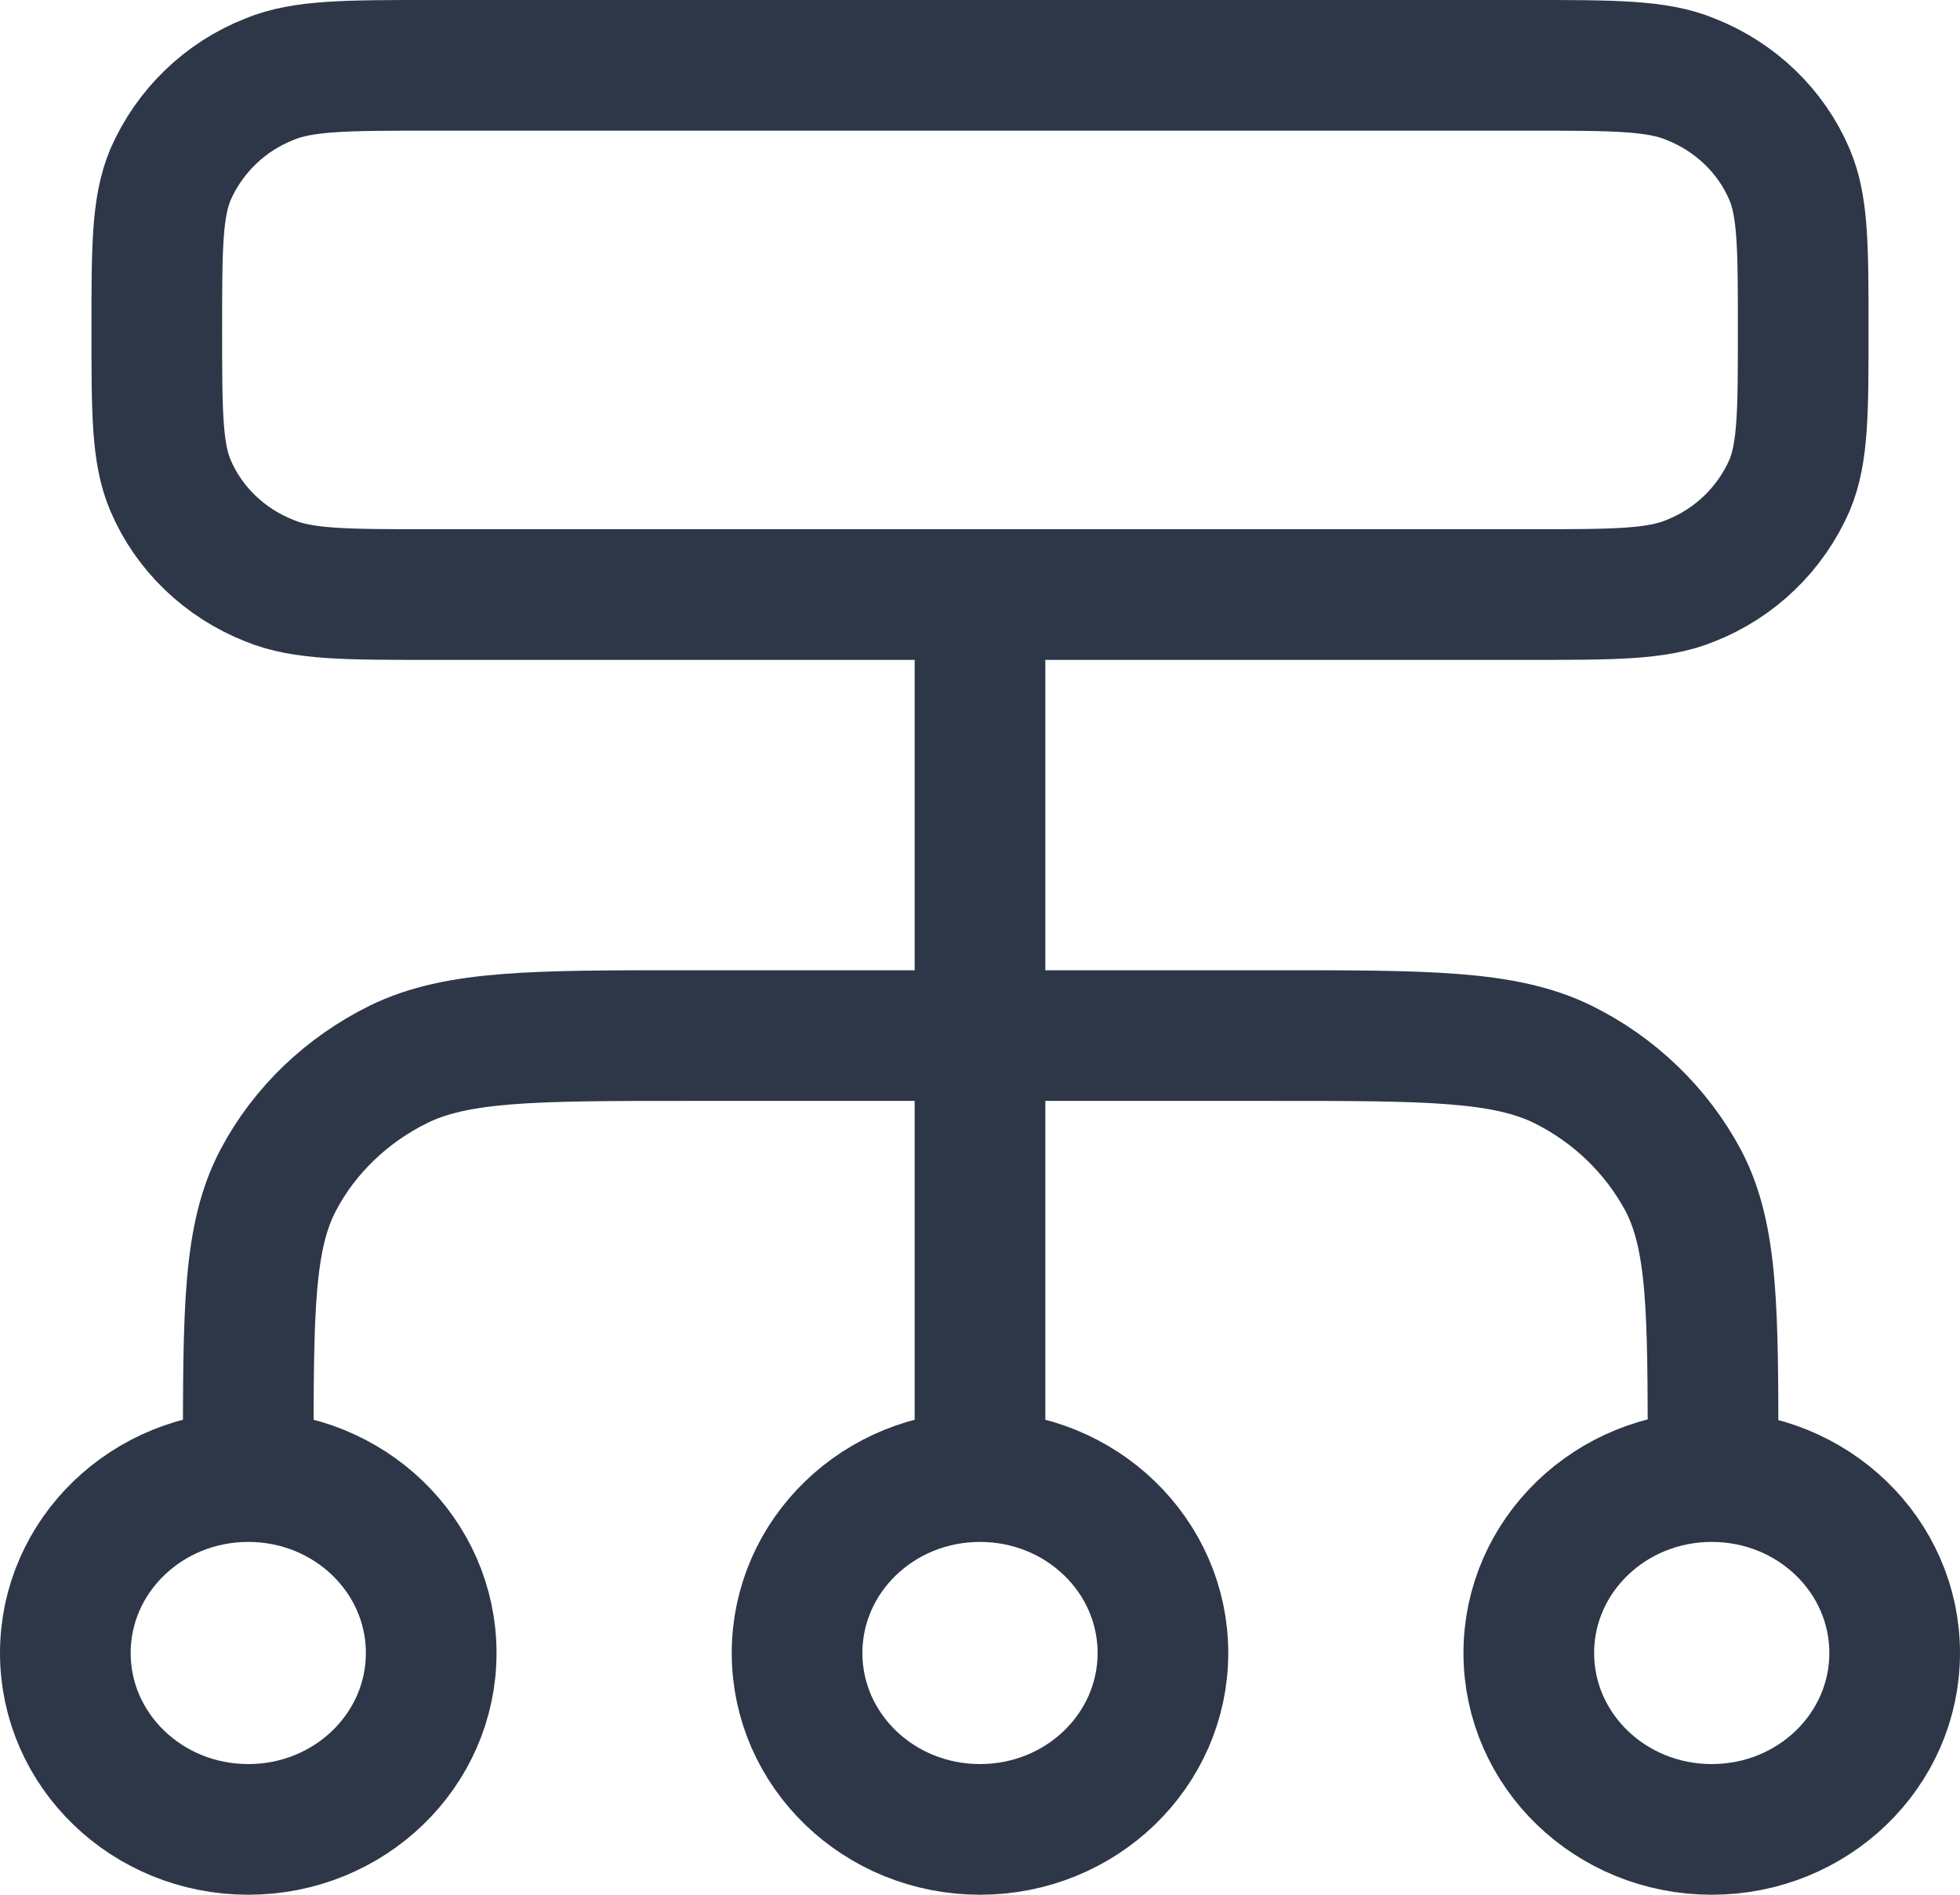 <?xml version="1.0" encoding="UTF-8"?>
<svg id="Layer_2" data-name="Layer 2" xmlns="http://www.w3.org/2000/svg" viewBox="0 0 30 29">
  <defs>
    <style>
      .cls-1 {
        fill: none;
        stroke: #2d3748;
        stroke-linecap: round;
        stroke-linejoin: round;
        stroke-width: 2px;
      }
    </style>
  </defs>
  <g id="Layer_1-2" data-name="Layer 1">
    <path class="cls-1" d="M3.8,22.6v-.27c0-2.27,0-3.4.46-4.27.4-.76,1.05-1.38,1.84-1.77.9-.44,2.07-.44,4.43-.44h8.96c2.35,0,3.53,0,4.43.44.79.39,1.43,1.01,1.84,1.77.46.87.46,2,.46,4.27v.27M3.8,22.6c-1.55,0-2.8,1.21-2.8,2.7s1.25,2.7,2.8,2.7,2.8-1.21,2.8-2.7-1.25-2.7-2.8-2.7ZM26.2,22.6c-1.55,0-2.8,1.21-2.8,2.7s1.25,2.7,2.8,2.7,2.8-1.21,2.8-2.7-1.25-2.7-2.8-2.7ZM15,22.6c-1.55,0-2.8,1.21-2.8,2.7s1.25,2.7,2.8,2.7,2.8-1.21,2.8-2.7-1.25-2.7-2.8-2.7ZM15,22.6v-13.5M6.6,9.1h16.8c1.3,0,1.96,0,2.47-.21.69-.27,1.23-.8,1.52-1.46.21-.5.21-1.13.21-2.38s0-1.89-.21-2.38c-.28-.66-.83-1.19-1.52-1.46-.51-.21-1.17-.21-2.47-.21H6.6c-1.3,0-1.96,0-2.47.21-.69.27-1.23.8-1.52,1.46-.21.5-.21,1.13-.21,2.38s0,1.89.21,2.38c.28.66.83,1.19,1.52,1.46.51.21,1.17.21,2.47.21Z"/>
  </g>
</svg>